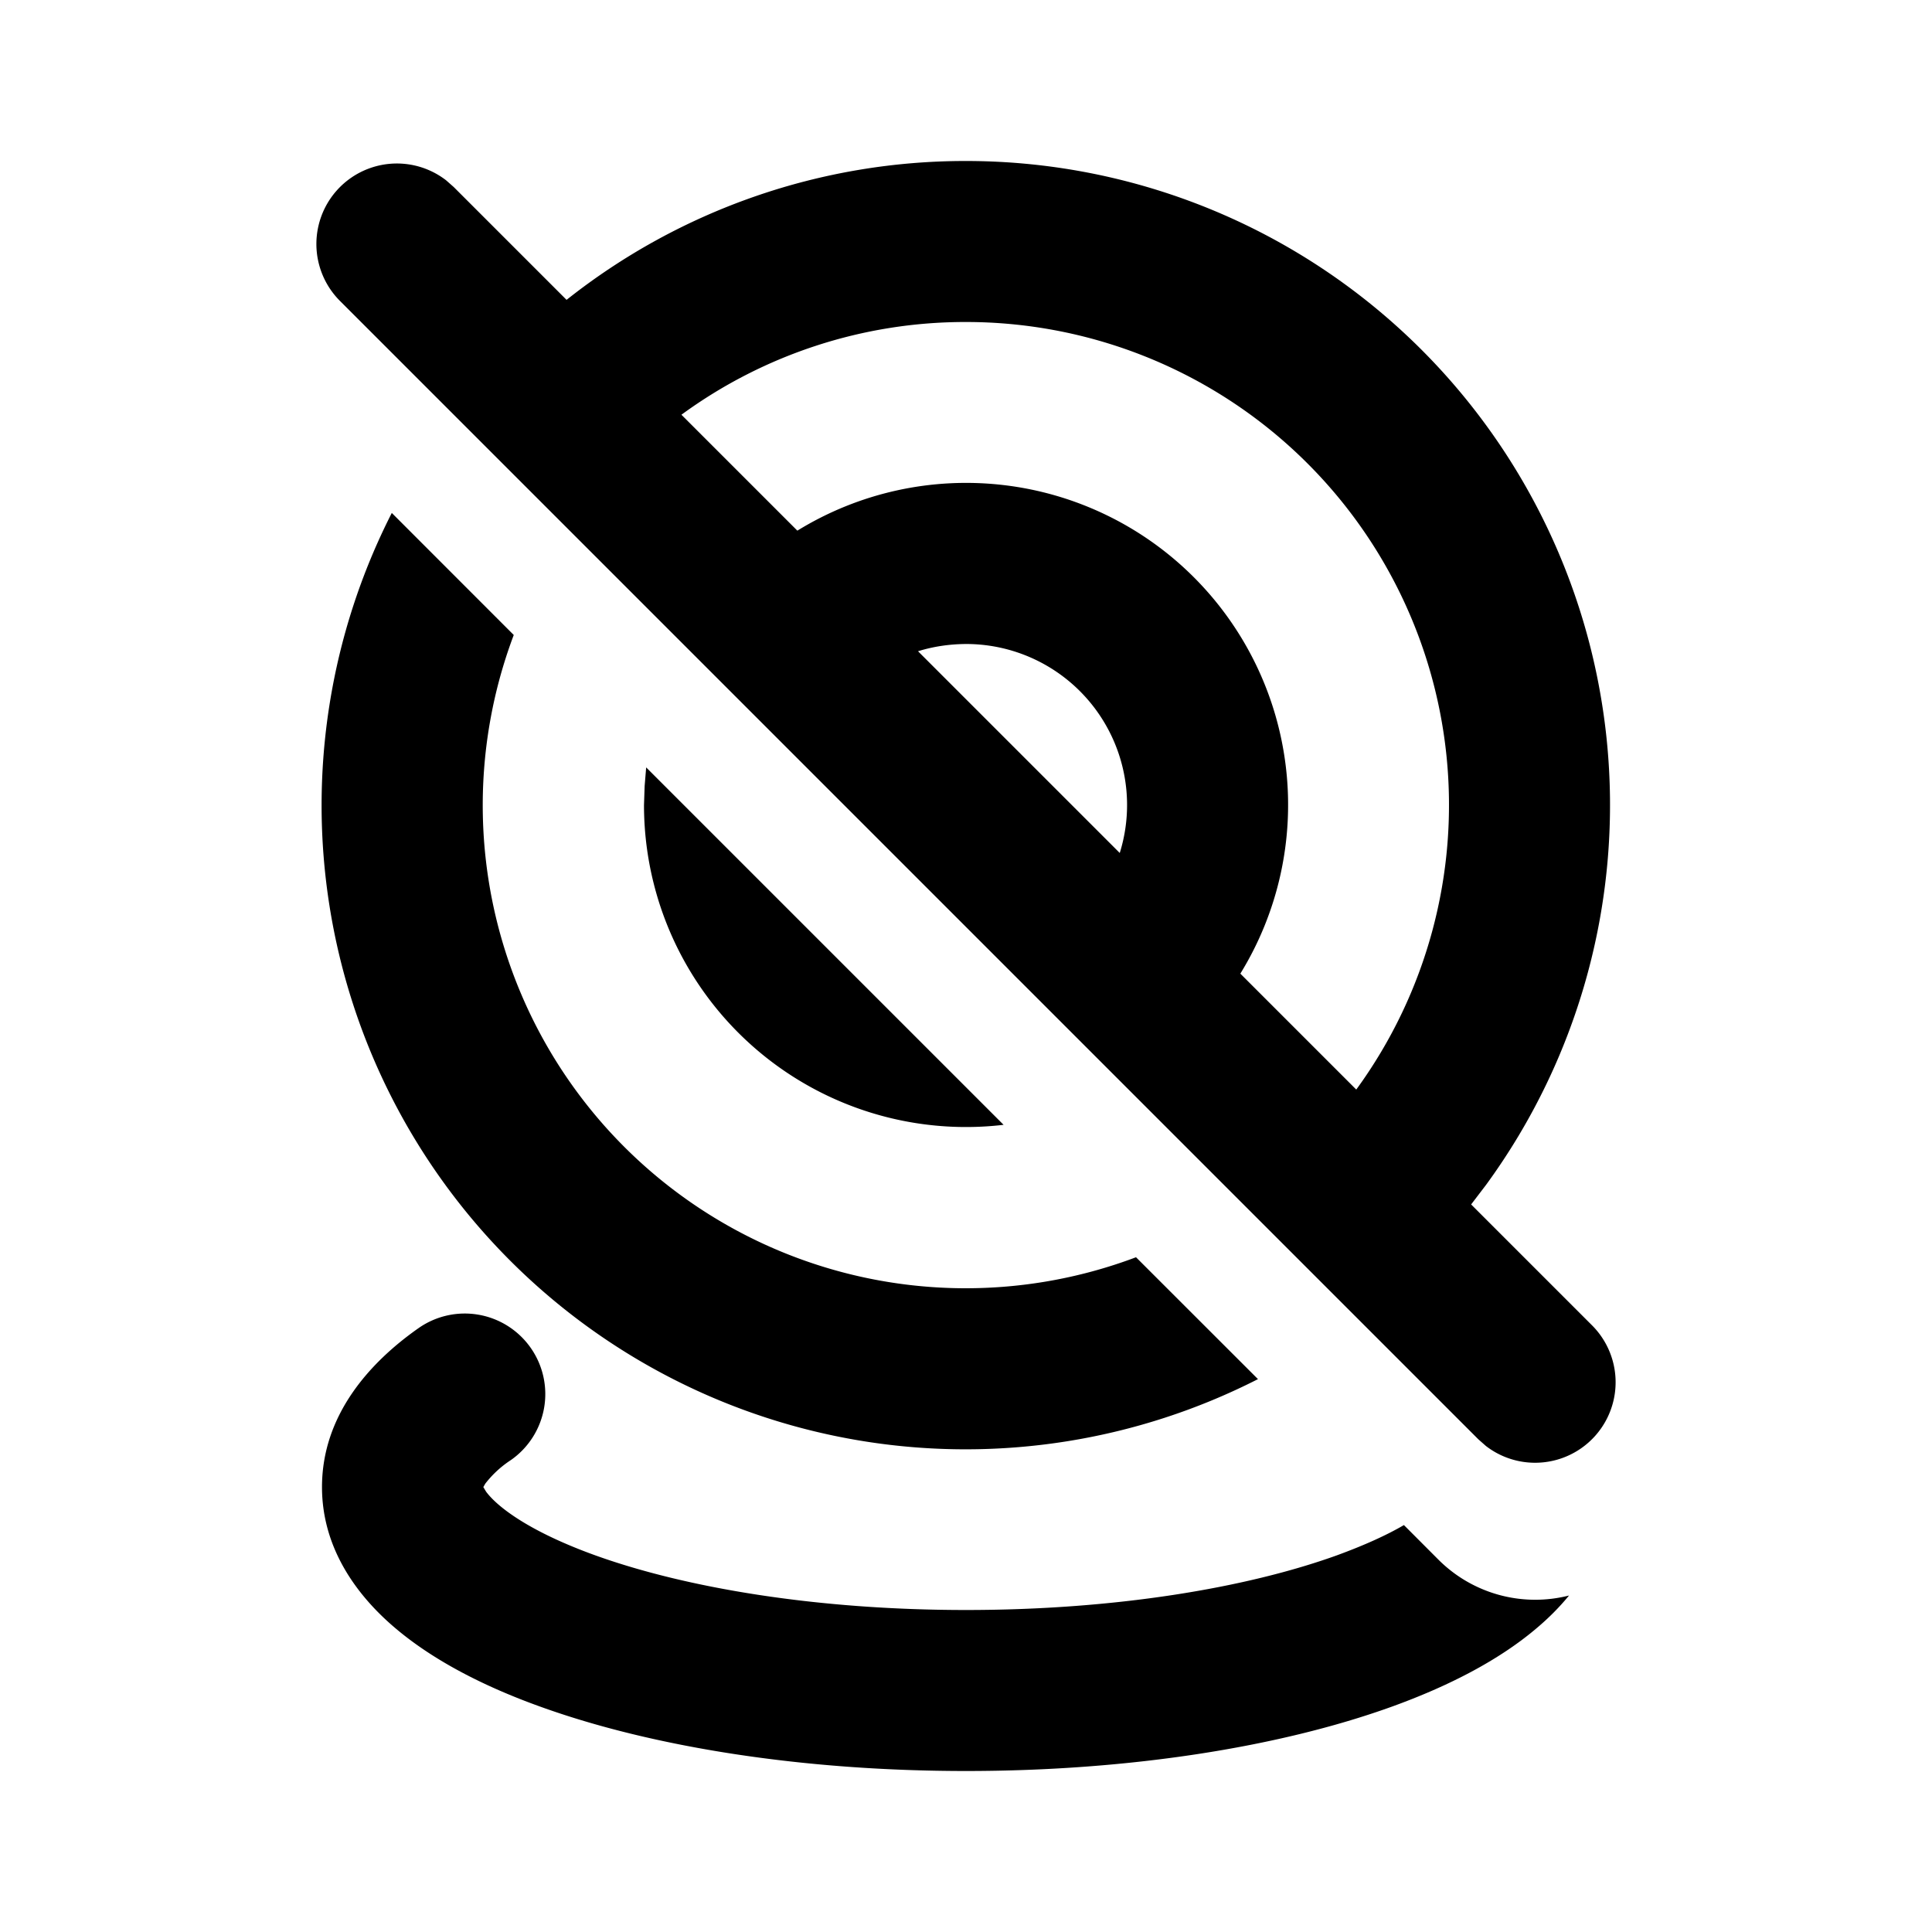 <svg xmlns="http://www.w3.org/2000/svg" width="1em" height="1em" viewBox="0 0 24 24"><g fill="none" fill-rule="evenodd"><path d="m12.593 23.258l-.011.002l-.071.035l-.02.004l-.014-.004l-.071-.035q-.016-.005-.024.005l-.004.01l-.017.428l.005.02l.01.013l.104.074l.015.004l.012-.004l.104-.074l.012-.016l.004-.017l-.017-.427q-.004-.016-.017-.018m.265-.113l-.013.002l-.185.093l-.01.01l-.003.011l.018.43l.005.012l.008.007l.201.093q.019.005.029-.008l.004-.014l-.034-.614q-.005-.018-.02-.022m-.715.002a.02.02 0 0 0-.027.006l-.006.014l-.034.614q.001.018.017.024l.015-.002l.201-.093l.01-.008l.004-.011l.017-.43l-.003-.012l-.01-.01z"/><path fill="currentColor" d="M6.593 16.744a1 1 0 0 1-.246 1.393a1.3 1.3 0 0 0-.319.294l-.024.042l.035.058c.03.04.078.095.16.165c.23.196.62.417 1.19.623C8.523 19.728 10.153 20 12 20c1.848 0 3.478-.272 4.61-.68q.507-.186.83-.375l.429.43a1.7 1.7 0 0 0 1.622.445c-.12.147-.254.28-.392.397c-.479.41-1.113.732-1.81.984c-1.401.505-3.271.799-5.289.799s-3.888-.294-5.29-.8c-.696-.25-1.33-.574-1.809-.983c-.475-.405-.901-.99-.901-1.744c0-.898.598-1.553 1.2-1.975a1 1 0 0 1 1.393.246M12 2a8 8 0 0 1 6.461 12.718l-.186.244l1.503 1.503a1 1 0 0 1-1.32 1.497l-.094-.083L4.222 3.737a1 1 0 0 1 1.32-1.497l.094.083l1.402 1.402A7.97 7.97 0 0 1 12 2M4.868 6.373l1.514 1.515a6 6 0 0 0 7.73 7.73l1.515 1.514a8 8 0 0 1-10.76-10.76Zm3.159 3.16l4.44 4.44A4 4 0 0 1 8 10l.008-.236zM12 4a5.97 5.97 0 0 0-3.535 1.152l1.44 1.44a4 4 0 0 1 5.503 5.503l1.44 1.44A6 6 0 0 0 12 4m0 4q-.313.002-.596.09l2.506 2.506A2 2 0 0 0 12 8"/></g></svg>